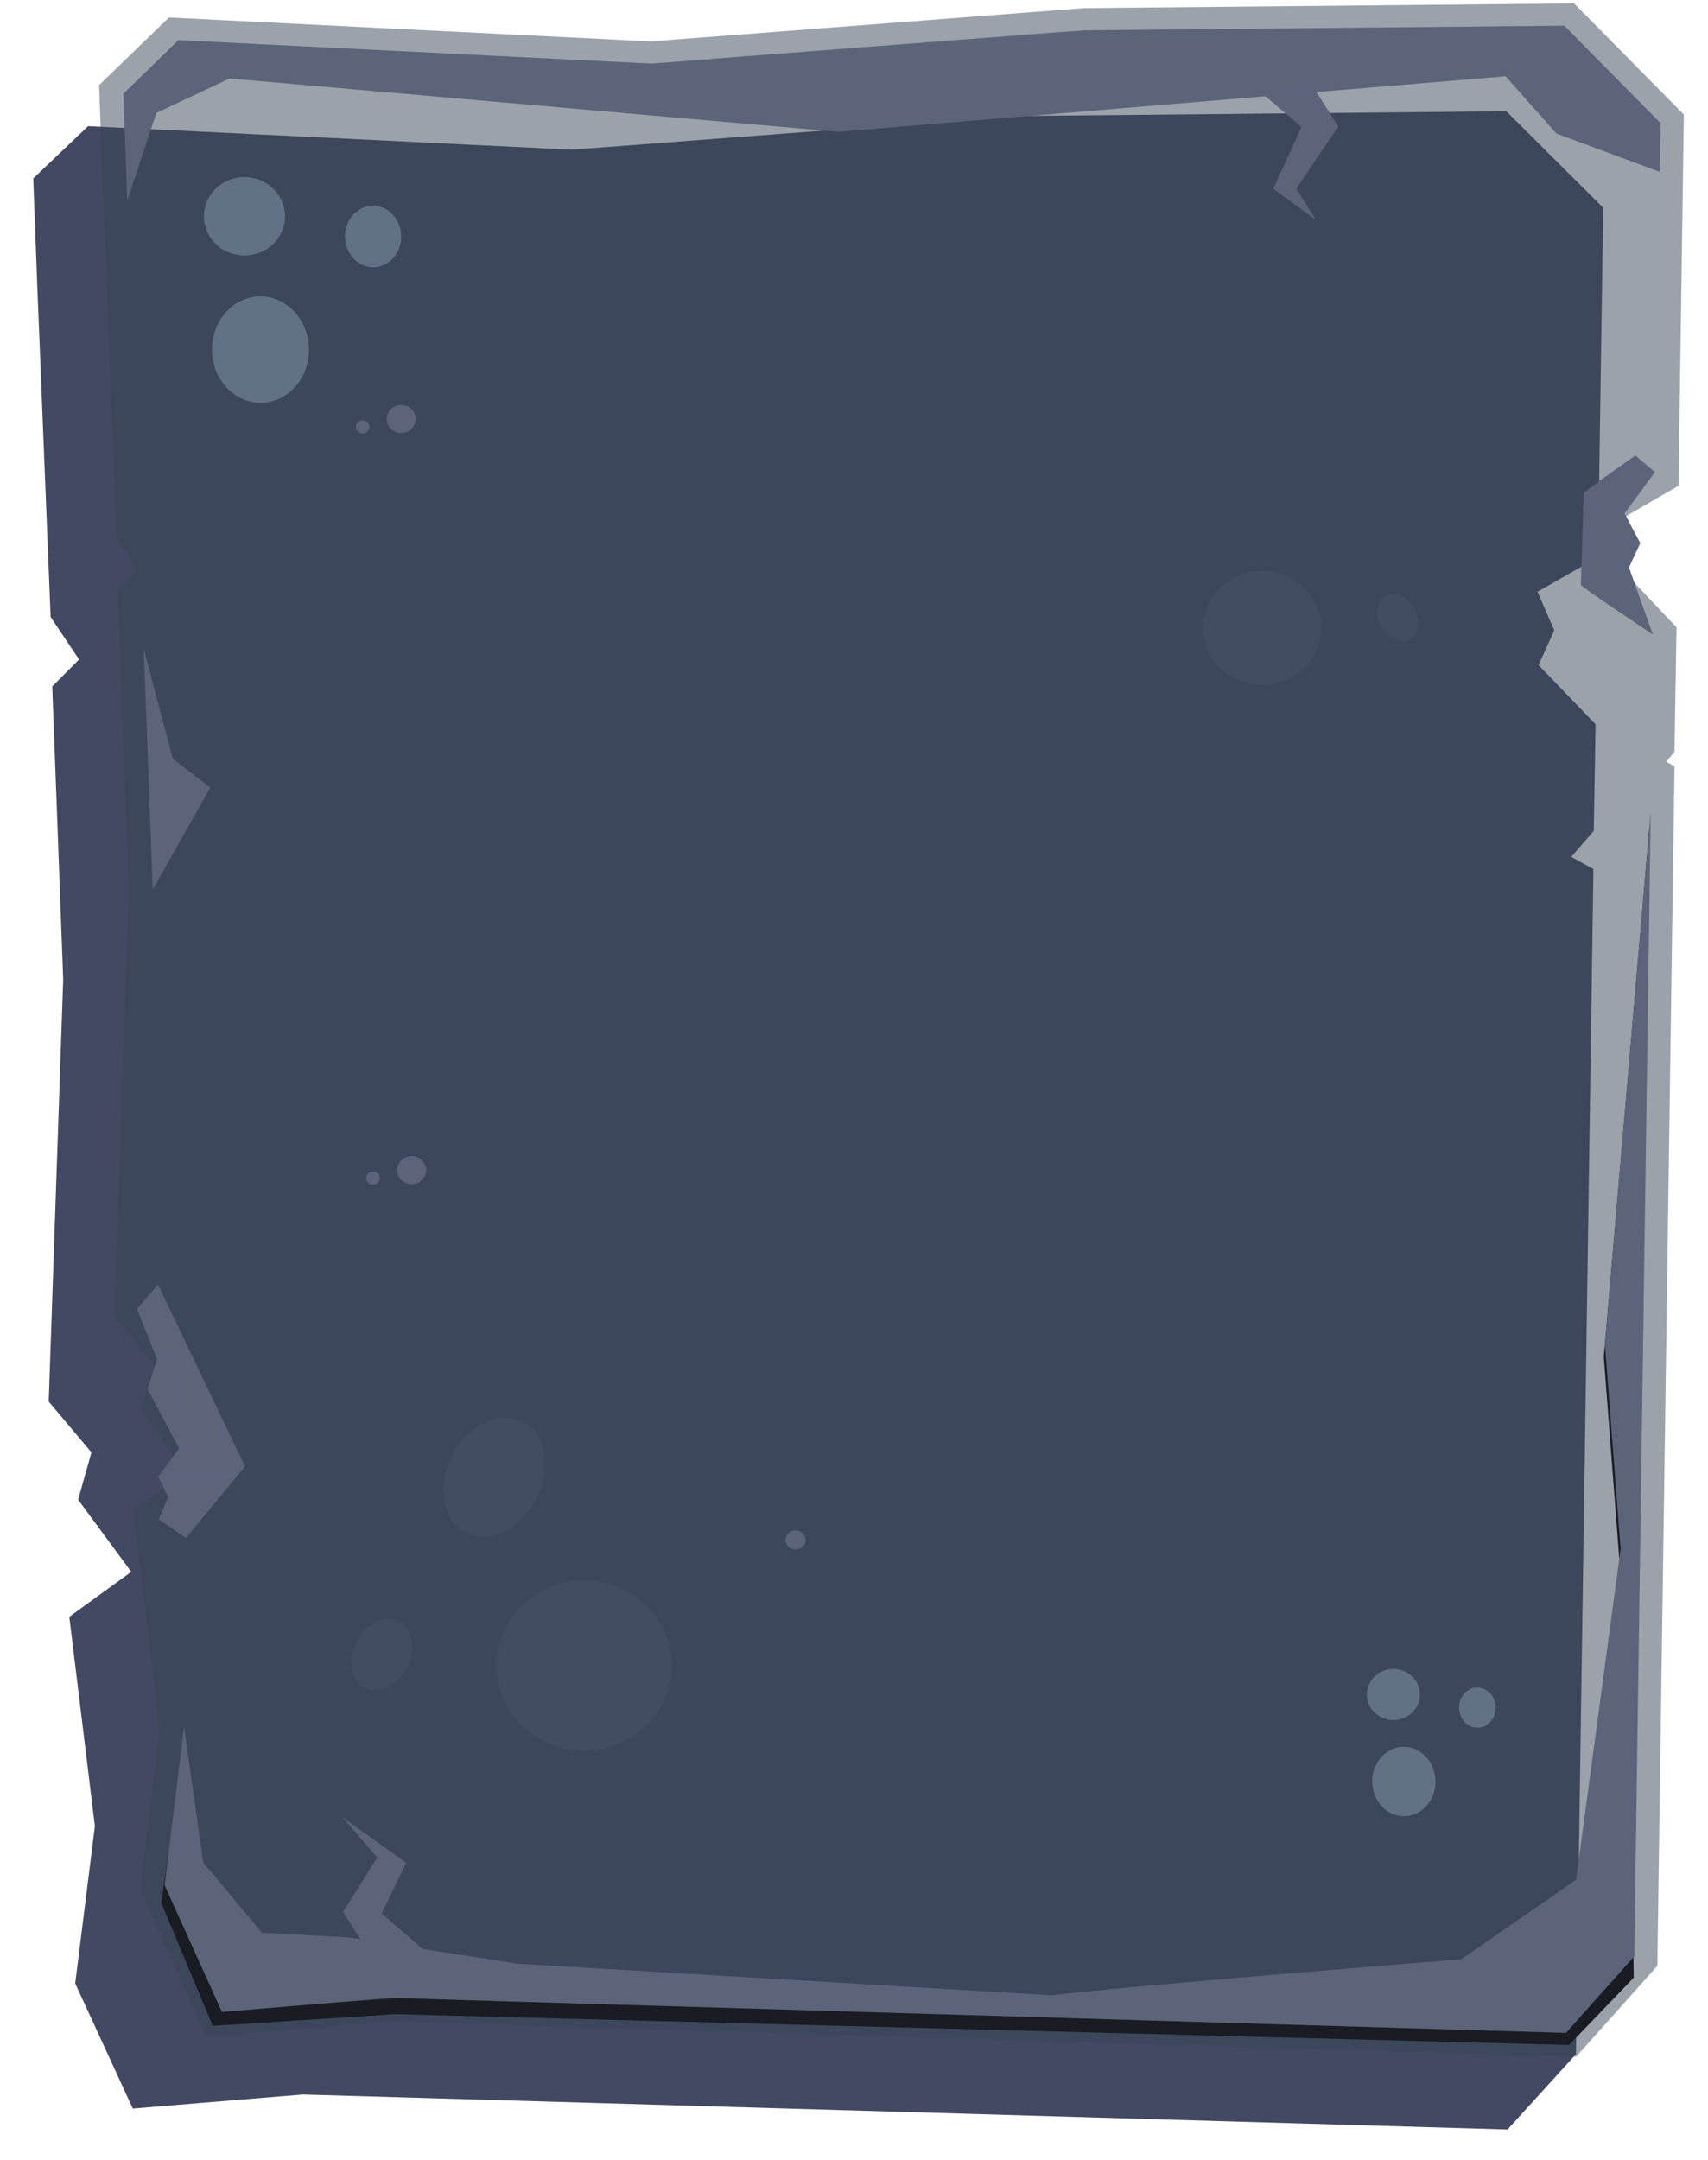<svg xmlns="http://www.w3.org/2000/svg" fill="none" viewBox="0 0 507 641">
  <g filter="url(#a)" opacity=".8">
    <path fill="#141A3C" d="m308.663 23.427-131.998 9.994-143.517-6.983-16.282 15.505 1.182 31.494 3.978 98.674 8.442 12.617-7.96 7.982 2.286 61.097.964 25.896-4.302 125.269 12.691 15.072-3.965 14.032 15.783 21.421-18.401 13.335 7.6 62.136-5.846 46.674 17.097 37.143 50.465-4.174 357.62 10.388 20.305-22.338 5.184-351.703-6.569-3.654 6.671-7.727.535-31.624-16.927-17.571 4.67-10.282-4.986-11.484 17.975-10.238 1.324-89.505.211-14.212-28.766-28.648-145.465 1.414Z"/>
  </g>
  <path fill="#394755" d="m321.659 2.414-128.538 9.875-142.98-7.097-20.723 20.063 1.279 34.53 3.982 99.915 6.107 9.281-5.834 5.945 2.364 63.763.934 25.432-4.26 126.784 11.72 14.15-3.787 13.635 13.196 18.208-15.532 11.442 7.84 65.012-5.843 47.452 19.78 43.673 54.348-4.562 352.166 10.461 24.083-26.942 5.095-356.008-2.453-1.387 2.442-2.88.613-36.99-15.21-16.048 3.861-8.642-3.558-8.334 15.501-8.976 1.333-92.985.251-17.175-32.599-33.007-145.578 1.412Z" opacity=".5"/>
  <path fill="#5C647B" d="m487.077 178.373 3.553 9.928s-21.357-14.173-21.363-14.726c-.001-.084-.008-.722.049-1.771.119-4.066.453-14.247.64-20.411.021-.558.034-1.08.051-1.563.065-1.989.1-3.295.099-3.419-.006-.553 15.347-11.228 15.347-11.228l5.788 4.924-9.026 12.278 4.682 8.805-3.355 7.233.033.097 3.502 9.853Z"/>
  <path fill="#5C647B" d="m469.947 151.415-.385-1.651.436.088 12.204 2.546 4.686 8.81-14.904.156-.616-3.868-1.421-6.081Zm20.683 36.886s-21.357-14.173-21.363-14.726c-.001-.084-.008-.722.049-1.771l14.254-3.288 3.516 9.835 3.544 9.95Z" opacity=".21" style="mix-blend-mode:multiply"/>
  <path fill="#5C647B" d="m72.732 435.208-2.31 2.791-15.22 18.434-8.085-5.454 2.789-6.674-2.932-6.061.05-.066 6.147-8.286.013-.018-9.368-17.623.058-.186 2.706-8.701-.024-.057-5.876-14.831 6.223-7.263 23.83 49.824.418.867 1.581 3.304Z"/>
  <path fill="#5C647B" d="m43.873 412.065 2.707-8.701-.024-.057.596.051 6.305-.066-3.285 13.878-6.298-5.105Zm27.378 19.002-.1.838-.729 6.094-22.876.24-.523-.061 6.147-8.286 17.563 1.145.518.03Z" opacity=".21" style="mix-blend-mode:multiply"/>
  <path fill="#5C647B" d="m492.932 36.56-.213 14.457-30.705-11.37-15.093-17.006L248.8 39.11 68.083 23.279 46.42 33.475 37.782 59.45l-1.173-31.614 16.445-15.919 140.307 6.966 128.688-9.886 142.293-1.382 13.109 13.272 15.481 15.674Z"/>
  <path fill="#1A1C23" d="m489.654 244.887-4.789 334.497.085 7.561-19.188 19.977-348.409-9.152-54.205 3.475-15.258-36.484 6.83-47.977.14-.151 5.603 39.771 17.394 20.848 25.779 1.389 49.895 7.775 158.684 9.397c17.723-2.397 121.248-10.676 121.248-10.676l34.061-23.588 13.205-98.051-4.663-60.811 13.588-157.8Z" style="mix-blend-mode:darken"/>
  <path fill="#5C647B" d="m489.996 240.914-4.872 339.692-20.299 22.71-349.137-10.377-49.812 4.182-17.021-37.637 5.713-46.406.14-.152 5.609 39.811 17.414 20.868 25.809 1.39 49.951 7.783 158.864 9.405c17.743-2.399 121.385-10.686 121.385-10.686l34.1-23.611 13.221-98.147-4.669-60.871 13.604-157.954ZM51.254 225.161l-8.545-32.467.988 26.658 1.644 44.584 17.09-30.18-11.177-8.595Z"/>
  <path fill="#5C647B" d="m62.43 233.756-17.941 7.103 1.089 22.973 16.852-30.076Zm-10.986-8.743-7.285 6.986-1.679-39.564 8.964 32.578Zm436.458 162.07-11.515 11.785 4.444 57.553 6.08-.064.991-69.274Zm-3.726 194.431-16.313-23.637-34.117 24.165-121.391 10.132.075 6.614 152.509 4.527 19.237-21.801Z" opacity=".21" style="mix-blend-mode:multiply"/>
  <path fill="#5C647B" d="m433.74 581.489 31.199 21.826-152.509-4.496-.075-6.645 121.385-10.685ZM65.951 596.412l11.78-22.825 29.807 2.013 11.084 17.428-52.67 3.384Z" opacity=".21" style="mix-blend-mode:multiply"/>
  <path fill="#5C647B" d="m60.302 552.728-11.388 6.764 17.036 36.92 52.694-3.318-11.09-17.605-29.824-1.902-17.428-20.859Z" opacity=".21" style="mix-blend-mode:multiply"/>
  <path fill="#5C647B" d="m112.348 583.942-10.505-16.5 10.137-16.162-10.456-12.074 19.069 13.644-7.281 15.026 20.838 18.056M368.976 22.903l17.364 14.768-8.394 18.362 12.715 9.28-5.838-9.351 12.403-18.405-9.337-14.852"/>
  <path fill="#5C647B" d="m477.451 20.887-15.437 18.76-15.093-17.006L248.8 39.11 68.083 23.279 46.42 33.475 37.782 59.45l-1.173-31.614 16.445-15.919 140.307 6.966L322.05 8.997l142.293-1.382 13.108 13.272Z" opacity=".21" style="mix-blend-mode:multiply"/>
  <path fill="#5C647B" d="M68.083 23.279 53.053 11.81 36.612 28.04l9.807 5.435L68.083 23.28Z"/>
  <path fill="#5C647B" d="M210.728 17.36 248.8 39.11l106.682-8.868-37.098-21.206-107.656 8.324Zm164.055 185.912c9.679-.101 17.44-7.764 17.334-17.114-.105-9.351-8.037-16.849-17.716-16.748-9.678.101-17.439 7.763-17.333 17.114.105 9.351 8.037 16.849 17.715 16.748Zm43.426-13.327c2.816-1.309 3.622-5.338 1.799-9s-5.584-5.569-8.4-4.261c-2.817 1.308-3.622 5.338-1.799 9 1.823 3.661 5.584 5.569 8.4 4.261Z" opacity=".21" style="mix-blend-mode:multiply"/>
  <g style="mix-blend-mode:darken">
    <path fill="#5C647B" d="M198.603 500.834c3.726-13.442-4.531-27.258-18.444-30.86-13.914-3.602-28.214 4.375-31.941 17.817-3.726 13.442 4.531 27.258 18.445 30.86 13.913 3.601 28.213-4.376 31.94-17.817Zm-39.056-56.798c4.345-9.239 2.11-19.257-4.993-22.376-7.103-3.118-16.383 1.844-20.728 11.083-4.346 9.239-2.11 19.257 4.993 22.375 7.103 3.118 16.383-1.843 20.728-11.082Zm-53.887 43.633c2.587-5.504 8.121-8.461 12.353-6.602 4.232 1.86 5.587 7.826 2.977 13.334-2.609 5.508-8.12 8.448-12.356 6.606-4.237-1.842-5.542-7.831-2.974-13.338Z" opacity=".21" style="mix-blend-mode:multiply"/>
  </g>
  <path fill="#91A3BA" d="M75.49 75.475c6.45-1.56 10.367-7.876 8.752-14.106-1.616-6.23-8.153-10.016-14.601-8.455-6.449 1.56-10.367 7.875-8.751 14.105 1.615 6.23 8.153 10.016 14.6 8.456Zm35.373 3.84c4.6-.048 8.283-4.177 8.226-9.223-.057-5.046-3.832-9.097-8.433-9.05-4.6.049-8.283 4.178-8.226 9.224.057 5.046 3.832 9.097 8.433 9.049ZM77.5 119.533c7.945-.083 14.306-7.215 14.207-15.93-.098-8.716-6.619-15.713-14.564-15.63-7.945.083-14.306 7.215-14.208 15.931.098 8.715 6.619 15.712 14.564 15.629Zm336.198 390.971c4.34-.046 7.82-3.481 7.772-7.674-.047-4.193-3.603-7.555-7.943-7.509-4.34.045-7.819 3.481-7.772 7.673.048 4.193 3.604 7.555 7.943 7.51Zm24.921 2.267c3.004-.032 5.408-2.726 5.371-6.019-.037-3.293-2.502-5.937-5.505-5.906-3.004.031-5.409 2.726-5.372 6.019.038 3.293 2.503 5.937 5.506 5.906Zm-21.781 26.258c5.187-.054 9.341-4.709 9.276-10.398-.064-5.689-4.321-10.257-9.508-10.202-5.188.054-9.341 4.71-9.276 10.398.064 5.689 4.321 10.257 9.508 10.202Z" opacity=".46" style="mix-blend-mode:lighten"/>
  <path fill="#5C647B" d="M120.184 128.361c2.297-.578 3.674-2.845 3.076-5.065-.599-2.219-2.946-3.549-5.243-2.971-2.297.578-3.674 2.846-3.075 5.065.598 2.219 2.945 3.549 5.242 2.971Zm-12.514.268c1.109-.011 1.997-.889 1.985-1.959-.012-1.071-.92-1.93-2.028-1.918-1.109.012-1.997.889-1.985 1.96.012 1.07.92 1.929 2.028 1.917Zm130.596 330.409a2.979 2.979 0 0 1-1.506.799 3.053 3.053 0 0 1-1.713-.144 2.943 2.943 0 0 1-1.341-1.039 2.803 2.803 0 0 1-.517-1.584 2.794 2.794 0 0 1 .481-1.594 2.94 2.94 0 0 1 1.318-1.067 3.05 3.05 0 0 1 1.708-.18 2.995 2.995 0 0 1 1.524.768c.56.531.878 1.254.887 2.011a2.815 2.815 0 0 1-.841 2.03ZM123.237 351.307c2.304-.553 3.707-2.805 3.134-5.031-.573-2.225-2.905-3.581-5.208-3.028-2.304.553-3.707 2.806-3.134 5.031.573 2.226 2.905 3.582 5.208 3.028Zm-12.478.259c1.109-.012 1.997-.889 1.985-1.96-.012-1.071-.92-1.929-2.028-1.918-1.109.012-1.997.889-1.985 1.96.012 1.071.92 1.929 2.028 1.918Z"/>
  <defs>
    <filter id="a" width="484.028" height="618.986" x=".866" y="22.013" color-interpolation-filters="sRGB" filterUnits="userSpaceOnUse">
      <feFlood flood-opacity="0" result="BackgroundImageFix"/>
      <feColorMatrix in="SourceAlpha" result="hardAlpha" values="0 0 0 0 0 0 0 0 0 0 0 0 0 0 0 0 0 0 127 0"/>
      <feOffset dx="-7" dy="11"/>
      <feGaussianBlur stdDeviation="4.5"/>
      <feComposite in2="hardAlpha" operator="out"/>
      <feColorMatrix values="0 0 0 0 0 0 0 0 0 0 0 0 0 0 0 0 0 0 0.4 0"/>
      <feBlend in2="BackgroundImageFix" result="effect1_dropShadow_21_7"/>
      <feBlend in="SourceGraphic" in2="effect1_dropShadow_21_7" result="shape"/>
    </filter>
  </defs>
</svg>
